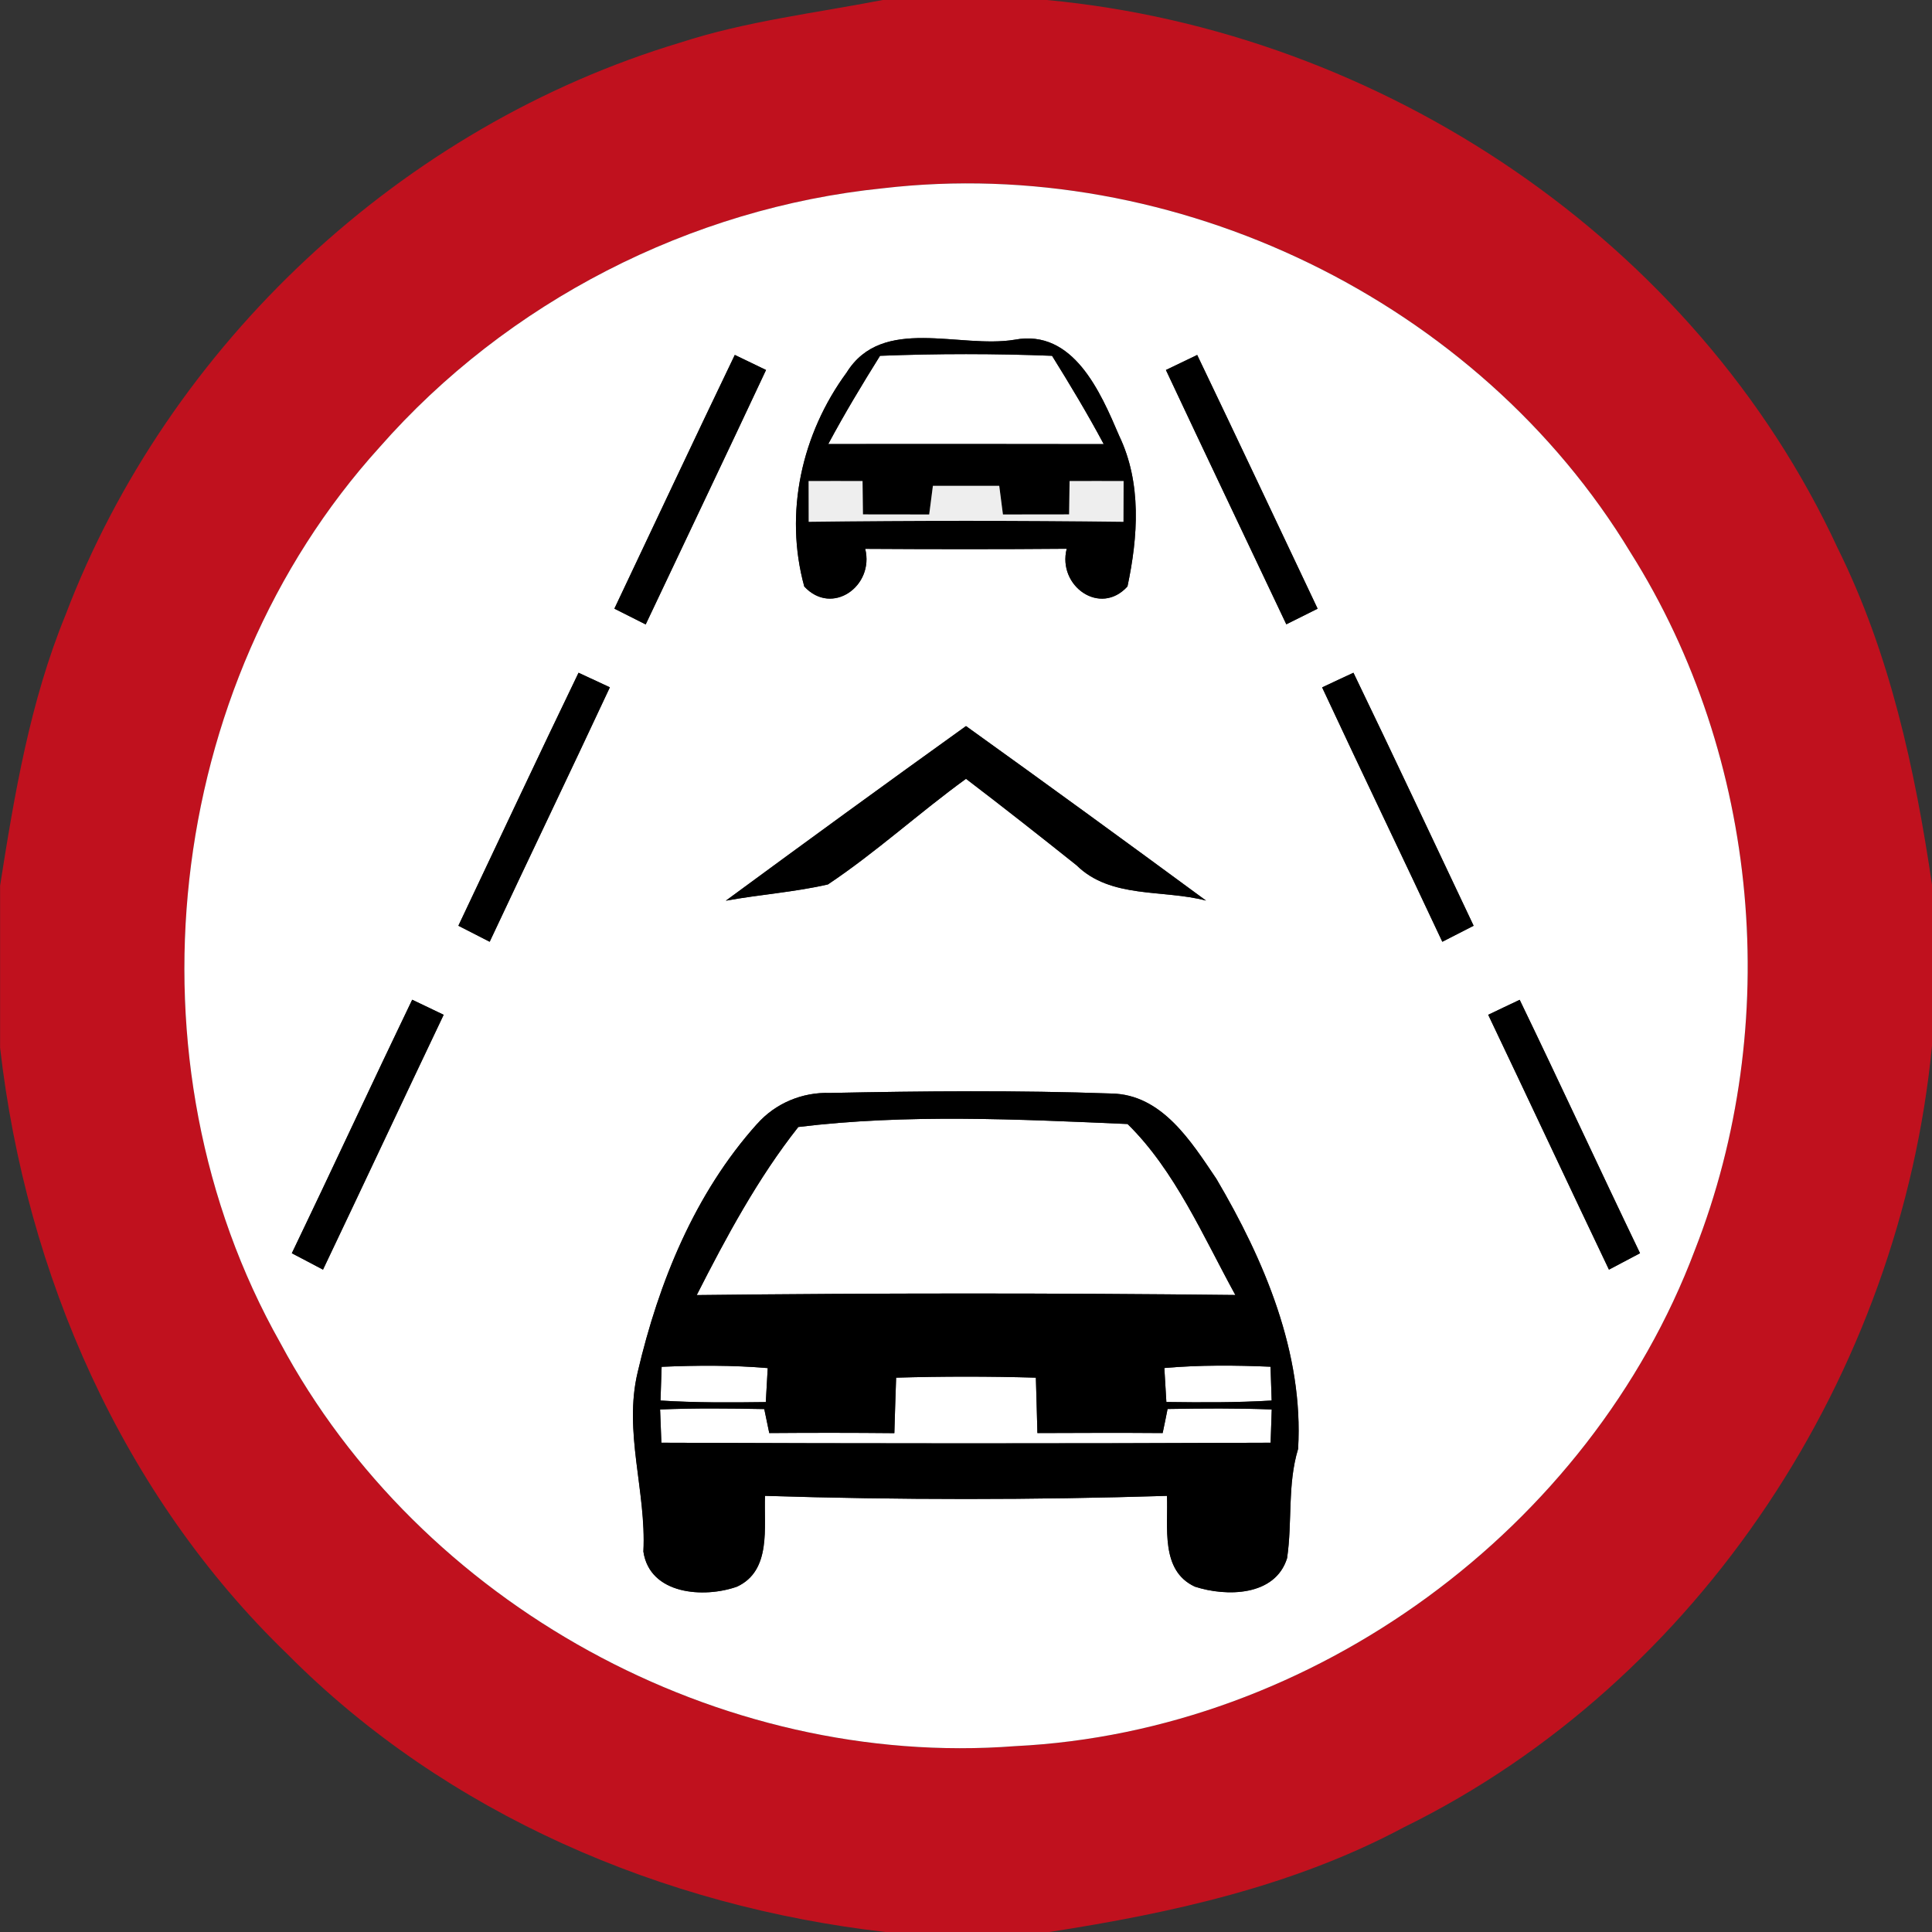 <!-- Generated by IcoMoon.io -->
<svg version="1.1" xmlns="http://www.w3.org/2000/svg" width="24" height="24" viewBox="0 0 24 24">
<rect x="0" y="0" width="24" height="24" fill="#333333" stroke="none"/>
<title>regulatory--minimum-safe-distance--g2</title>
<path fill="#c0111e" d="M10.966 0h2.038c4.16 0.39 8.058 2.993 9.824 6.809 0.649 1.308 0.96 2.744 1.172 4.18v2c-0.39 4.069-2.873 7.901-6.566 9.713-1.363 0.728-2.885 1.064-4.4 1.298h-2.036c-2.762-0.316-5.454-1.464-7.426-3.45-2.054-1.981-3.25-4.722-3.571-7.536v-2.011c0.179-1.139 0.372-2.286 0.811-3.359 1.282-3.373 4.182-6.077 7.639-7.115 0.817-0.266 1.674-0.366 2.515-0.529M10.967 2.339c-2.39 0.244-4.667 1.411-6.252 3.217-2.689 2.968-3.2 7.638-1.234 11.124 1.738 3.25 5.453 5.293 9.13 5.011 3.698-0.18 7.139-2.699 8.443-6.162 1.099-2.803 0.809-6.114-0.799-8.665-1.891-3.13-5.66-4.949-9.288-4.525z"></path>
<path fill="#fff" d="M10.967 2.339c3.628-0.424 7.397 1.396 9.288 4.525 1.608 2.551 1.898 5.862 0.799 8.665-1.304 3.463-4.745 5.982-8.443 6.162-3.677 0.282-7.392-1.762-9.13-5.011-1.967-3.486-1.456-8.156 1.234-11.124 1.585-1.806 3.862-2.974 6.252-3.217M10.517 4.628c-0.558 0.76-0.778 1.741-0.526 2.658 0.344 0.371 0.872-0.005 0.757-0.468 0.835 0.005 1.669 0.006 2.503-0.001-0.118 0.463 0.416 0.842 0.755 0.468 0.131-0.618 0.178-1.285-0.103-1.871-0.233-0.544-0.57-1.33-1.298-1.194-0.685 0.115-1.644-0.306-2.088 0.408M9.128 4.409c-0.504 1.049-0.998 2.101-1.496 3.152 0.13 0.065 0.259 0.13 0.389 0.196 0.498-1.055 1.001-2.106 1.495-3.161-0.13-0.062-0.258-0.125-0.388-0.187M14.483 4.596c0.496 1.055 0.998 2.107 1.496 3.16 0.13-0.065 0.259-0.13 0.389-0.194-0.498-1.051-0.994-2.104-1.496-3.152-0.13 0.062-0.259 0.125-0.389 0.187M5.694 11.5c0.128 0.066 0.258 0.133 0.389 0.199 0.494-1.055 1-2.105 1.493-3.161-0.13-0.060-0.259-0.121-0.389-0.181-0.504 1.044-0.996 2.095-1.493 3.143M16.424 8.539c0.492 1.055 0.998 2.105 1.493 3.16 0.13-0.066 0.259-0.133 0.389-0.199-0.497-1.048-0.989-2.099-1.493-3.143-0.13 0.060-0.26 0.121-0.389 0.182M9.018 11.188c0.421-0.077 0.851-0.106 1.267-0.202 0.599-0.4 1.133-0.889 1.715-1.312 0.462 0.352 0.919 0.712 1.373 1.074 0.426 0.419 1.074 0.298 1.609 0.439-0.99-0.728-1.984-1.452-2.982-2.168-0.998 0.716-1.992 1.44-2.982 2.168M3.625 15.568c0.13 0.067 0.258 0.136 0.388 0.204 0.502-1.054 0.997-2.112 1.499-3.166-0.13-0.062-0.26-0.125-0.391-0.187-0.504 1.046-0.991 2.101-1.495 3.149M18.487 12.606c0.503 1.055 0.997 2.112 1.5 3.166 0.128-0.068 0.258-0.137 0.386-0.204-0.504-1.048-0.99-2.102-1.495-3.148-0.131 0.061-0.26 0.124-0.391 0.186M9.404 13.963c-0.772 0.862-1.22 1.966-1.481 3.079-0.18 0.746 0.108 1.482 0.070 2.232 0.079 0.536 0.752 0.582 1.163 0.436 0.432-0.2 0.332-0.743 0.348-1.128 1.663 0.052 3.33 0.052 4.993 0 0.017 0.385-0.086 0.928 0.347 1.128 0.39 0.127 0.997 0.121 1.145-0.353 0.067-0.45 0.002-0.916 0.137-1.358 0.071-1.19-0.421-2.347-1.015-3.355-0.312-0.462-0.676-1.049-1.303-1.060-1.165-0.041-2.332-0.031-3.497-0.007-0.343-0.012-0.679 0.128-0.906 0.386z"></path>
<path fill="#fff" d="M10.932 4.42c0.712-0.028 1.426-0.028 2.137 0 0.224 0.36 0.442 0.722 0.642 1.097-1.141-0.002-2.281-0.002-3.422-0.001 0.2-0.373 0.419-0.737 0.643-1.096z"></path>
<path fill="#fff" d="M9.917 14c1.34-0.164 2.735-0.096 4.090-0.037 0.588 0.576 0.941 1.399 1.339 2.124-2.23-0.025-4.462-0.025-6.691 0.001 0.367-0.722 0.762-1.456 1.262-2.088z"></path>
<path fill="#fff" d="M8.219 16.979c0.439-0.019 0.88-0.022 1.318 0.016-0.006 0.106-0.018 0.317-0.024 0.422-0.437 0.006-0.872 0.008-1.308-0.019 0.005-0.14 0.010-0.28 0.014-0.419z"></path>
<path fill="#fff" d="M14.464 16.994c0.439-0.038 0.88-0.035 1.319-0.016 0.005 0.14 0.010 0.28 0.014 0.42-0.436 0.026-0.871 0.024-1.308 0.018-0.006-0.106-0.018-0.317-0.025-0.422z"></path>
<path fill="#fff" d="M11.132 17.114c0.578-0.017 1.158-0.017 1.736 0 0.006 0.229 0.014 0.458 0.019 0.688 0.52-0.002 1.038-0.004 1.556 0 0.016-0.074 0.047-0.223 0.061-0.299 0.432-0.007 0.863-0.011 1.294 0.006-0.005 0.137-0.010 0.275-0.014 0.413-2.522 0.011-5.046 0.010-7.568 0-0.006-0.138-0.011-0.275-0.016-0.413 0.431-0.018 0.863-0.013 1.294-0.005 0.016 0.074 0.047 0.223 0.062 0.298 0.517-0.004 1.036-0.004 1.554 0.001 0.006-0.23 0.014-0.46 0.022-0.689z"></path>
<path fill="#000" d="M10.517 4.628c0.444-0.714 1.403-0.293 2.088-0.408 0.728-0.136 1.066 0.65 1.298 1.194 0.281 0.586 0.234 1.253 0.103 1.871-0.338 0.374-0.872-0.005-0.755-0.468-0.834 0.007-1.668 0.006-2.503 0.001 0.115 0.463-0.413 0.839-0.757 0.468-0.252-0.917-0.032-1.898 0.526-2.658M10.932 4.42c-0.224 0.359-0.443 0.722-0.643 1.096 1.141-0.001 2.281-0.001 3.422 0.001-0.2-0.374-0.418-0.737-0.642-1.097-0.712-0.028-1.426-0.028-2.137 0M10.044 5.976c0 0.169 0.001 0.337 0.001 0.506 1.303-0.016 2.606-0.016 3.91 0 0.001-0.169 0.001-0.337 0.002-0.506-0.223-0.001-0.448-0.001-0.671 0-0.001 0.103-0.005 0.311-0.006 0.414-0.274 0.001-0.548 0.001-0.822 0.001-0.012-0.089-0.035-0.268-0.046-0.356-0.275 0-0.55 0-0.824 0-0.012 0.089-0.034 0.268-0.046 0.356-0.275 0-0.548 0-0.823-0.001-0.001-0.103-0.004-0.311-0.005-0.414-0.224-0.001-0.448-0.001-0.671 0z"></path>
<path fill="#000" d="M9.128 4.409c0.13 0.062 0.258 0.125 0.388 0.187-0.494 1.055-0.997 2.106-1.495 3.161-0.13-0.066-0.259-0.131-0.389-0.196 0.498-1.051 0.992-2.104 1.496-3.152z"></path>
<path fill="#000" d="M14.483 4.596c0.13-0.062 0.259-0.125 0.389-0.187 0.503 1.049 0.998 2.101 1.496 3.152-0.13 0.065-0.259 0.13-0.389 0.194-0.498-1.052-1.001-2.105-1.496-3.16z"></path>
<path fill="#000" d="M5.694 11.5c0.497-1.048 0.989-2.099 1.493-3.143 0.13 0.060 0.259 0.121 0.389 0.181-0.493 1.056-0.998 2.106-1.493 3.161-0.131-0.066-0.26-0.133-0.389-0.199z"></path>
<path fill="#000" d="M16.424 8.539c0.128-0.061 0.259-0.122 0.389-0.182 0.504 1.044 0.996 2.095 1.493 3.143-0.13 0.066-0.259 0.133-0.389 0.199-0.494-1.055-1.001-2.105-1.493-3.16z"></path>
<path fill="#000" d="M9.018 11.188c0.99-0.728 1.984-1.452 2.982-2.168 0.998 0.716 1.992 1.44 2.982 2.168-0.535-0.142-1.183-0.020-1.609-0.439-0.454-0.362-0.911-0.722-1.373-1.074-0.582 0.422-1.116 0.912-1.715 1.312-0.416 0.096-0.846 0.125-1.267 0.202z"></path>
<path fill="#000" d="M3.625 15.568c0.504-1.048 0.991-2.102 1.495-3.149 0.131 0.062 0.262 0.125 0.391 0.187-0.502 1.054-0.997 2.112-1.499 3.166-0.13-0.068-0.258-0.137-0.388-0.204z"></path>
<path fill="#000" d="M18.487 12.606c0.131-0.062 0.26-0.125 0.391-0.186 0.505 1.045 0.991 2.1 1.495 3.148-0.128 0.067-0.258 0.136-0.386 0.204-0.503-1.054-0.997-2.111-1.5-3.166z"></path>
<path fill="#000" d="M9.404 13.963c0.227-0.258 0.563-0.398 0.906-0.386 1.165-0.024 2.332-0.034 3.497 0.007 0.628 0.011 0.991 0.598 1.303 1.060 0.594 1.008 1.086 2.165 1.015 3.355-0.134 0.443-0.070 0.908-0.137 1.358-0.148 0.474-0.755 0.48-1.145 0.353-0.433-0.2-0.33-0.743-0.347-1.128-1.663 0.052-3.33 0.052-4.993 0-0.016 0.385 0.084 0.928-0.348 1.128-0.41 0.146-1.084 0.101-1.163-0.436 0.038-0.75-0.25-1.486-0.070-2.232 0.26-1.114 0.709-2.218 1.481-3.079M9.917 14c-0.5 0.632-0.895 1.366-1.262 2.088 2.23-0.026 4.462-0.026 6.691-0.001-0.398-0.725-0.751-1.548-1.339-2.124-1.355-0.059-2.749-0.127-4.090 0.037M8.219 16.979c-0.005 0.139-0.010 0.278-0.014 0.419 0.436 0.028 0.871 0.025 1.308 0.019 0.006-0.106 0.018-0.317 0.024-0.422-0.438-0.037-0.878-0.035-1.318-0.016M14.464 16.994c0.007 0.106 0.019 0.317 0.025 0.422 0.437 0.006 0.872 0.008 1.308-0.018-0.005-0.14-0.010-0.28-0.014-0.42-0.439-0.019-0.88-0.023-1.319 0.016M11.132 17.114c-0.007 0.229-0.016 0.458-0.022 0.689-0.518-0.005-1.037-0.005-1.554-0.001-0.016-0.074-0.047-0.223-0.062-0.298-0.431-0.008-0.863-0.013-1.294 0.005 0.005 0.138 0.010 0.275 0.016 0.413 2.522 0.010 5.046 0.011 7.568 0 0.005-0.138 0.010-0.276 0.014-0.413-0.431-0.017-0.862-0.013-1.294-0.006-0.014 0.076-0.046 0.224-0.061 0.299-0.518-0.004-1.037-0.002-1.556 0-0.005-0.229-0.013-0.458-0.019-0.688-0.578-0.017-1.158-0.017-1.736 0z"></path>
<path fill="#eee" d="M10.044 5.976c0.223-0.001 0.446-0.001 0.671 0 0.001 0.103 0.004 0.311 0.005 0.414 0.275 0.001 0.548 0.001 0.823 0.001 0.012-0.089 0.034-0.268 0.046-0.356 0.275 0 0.55 0 0.824 0 0.011 0.089 0.034 0.268 0.046 0.356 0.274 0 0.548 0 0.822-0.001 0.001-0.103 0.005-0.311 0.006-0.414 0.223-0.001 0.448-0.001 0.671 0-0.001 0.169-0.001 0.337-0.002 0.506-1.303-0.016-2.606-0.016-3.91 0 0-0.169-0.001-0.337-0.001-0.506z"></path>
</svg>
